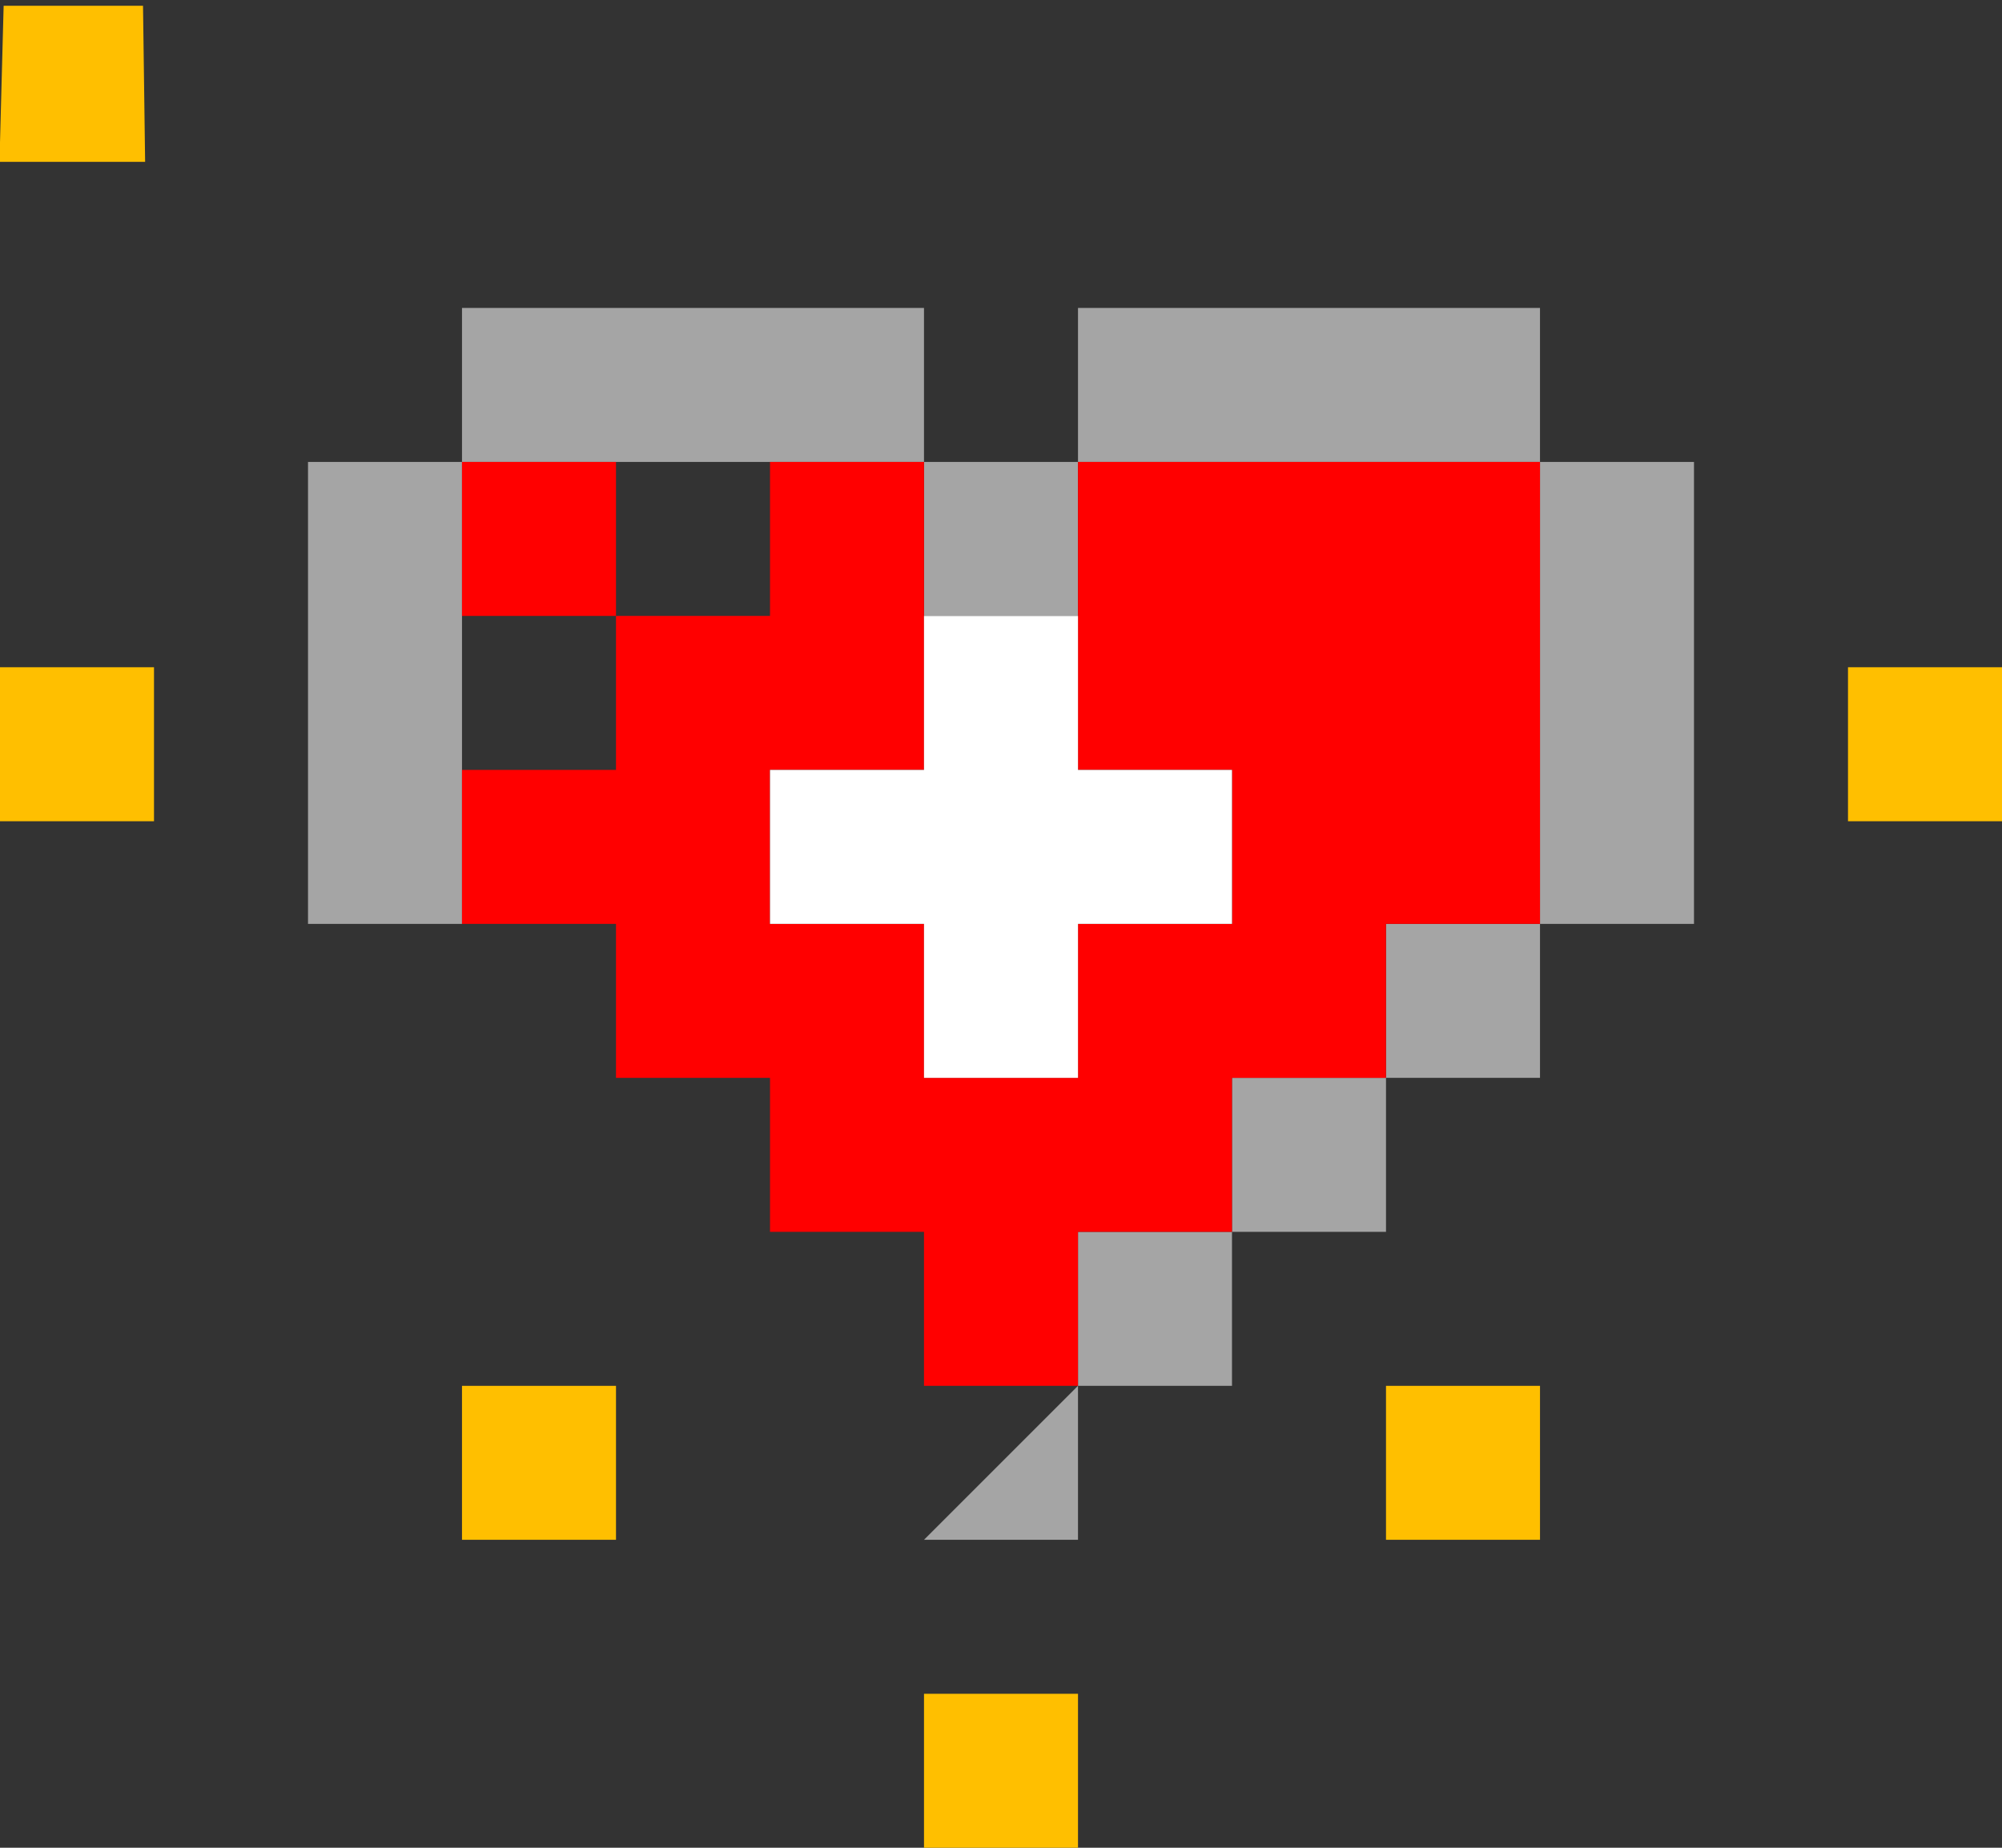 <?xml version="1.0" encoding="UTF-8" standalone="no"?>
<svg
   width="39"
   height="36"
   viewBox="0 0 39 36"
   fill="none"
   class="like-icon"
   version="1.1"
   id="svg4"
   sodipodi:docname="tanchikSVG.svg"
   inkscape:version="1.4 (86a8ad7, 2024-10-11)"
   xmlns:inkscape="http://www.inkscape.org/namespaces/inkscape"
   xmlns:sodipodi="http://sodipodi.sourceforge.net/DTD/sodipodi-0.dtd"
   xmlns="http://www.w3.org/2000/svg"
   xmlns:svg="http://www.w3.org/2000/svg">
  <rect x="0" y="0" width="39" height="36" fill="#333333" stroke="none"/>
  <defs
     id="defs4" />
  <sodipodi:namedview
     id="namedview4"
     pagecolor="#ffffff"
     bordercolor="#000000"
     borderopacity="0.25"
     inkscape:showpageshadow="2"
     inkscape:pageopacity="0.0"
     inkscape:pagecheckerboard="0"
     inkscape:deskcolor="#d1d1d1"
     inkscape:zoom="24.583333"
     inkscape:cx="19.505085"
     inkscape:cy="18"
     inkscape:window-width="1920"
     inkscape:window-height="1129"
     inkscape:window-x="1912"
     inkscape:window-y="-8"
     inkscape:window-maximized="1"
     inkscape:current-layer="svg4" />
  <path
     d="M 12,6 H 9 v 3 h 3 z m 3,0 h -3 v 3 h 3 z M 9,9 H 6 v 3 h 3 z m 0,3 H 6 v 3 h 3 z m 0,3 H 6 v 3 h 3 z m 9,-9 h -3 v 3 h 3 z m 9,0 h 3 v 3 h -3 z m -3,0 h 3 v 3 h -3 z m 6,3 h 3 v 3 h -3 z m 0,3 h 3 v 3 h -3 z m 0,3 h 3 v 3 H 30 Z M 21,6 h 3 v 3 h -3 z m 6,12 h 3 v 3 h -3 z m -3,3 h 3 v 3 h -3 z m -3,3 h 3 v 3 h -3 z m 0,3 -3,3 h 3 z M 21,9 h -3 v 3 h 3 z"
     fill="#000000"
     id="path1"
     sodipodi:nodetypes="cccccccccccccccccccccccccccccccccccccccccccccccccccccccccccccccccccccccccccccccccccc"
     style="display:inline;fill:#a5a5a5;fill-opacity:1;stroke:none;stroke-opacity:1"
     inkscape:label="path1" />
  <path
     d="M 12,9 H 9 v 3 h 3 z m 3,3 h -3 v 3 h 3 z m 3,-3 h -3 v 3 h 3 z m -6,6 H 9 v 3 h 3 z m 3,0 h -3 v 3 h 3 z m 0,3 h -3 v 3 h 3 z m 3,-6 h -3 v 3 h 3 z m 0,9 h -3 v 3 h 3 z m 0,-3 h -3 v 3 h 3 z m 9,-9 h 3 v 3 h -3 z m -3,0 h 3 v 3 h -3 z m 3,3 h 3 v 3 h -3 z m -3,0 h 3 v 3 H 24 Z M 21,9 h 3 v 3 h -3 z m 6,6 h 3 v 3 h -3 z m -3,0 h 3 v 3 h -3 z m 0,3 h 3 v 3 h -3 z m -3,-6 h 3 v 3 h -3 z m 0,9 h 3 v 3 h -3 z m 0,-3 h 3 v 3 h -3 z m 0,3 h -3 v 3 h 3 z m 0,3 h -3 v 3 h 3 z"
     fill="#ff0000"
     id="path2"
     sodipodi:nodetypes="cccccccccccccccccccccccccccccccccccccccccccccccccccccccccccccccccccccccccccccccccccccccccccccccccccccccccccccc"
     style="display:inline" />
  <path
     d="m 18,15 h -3 v 3 h 3 z m 3,0 h 3 v 3 h -3 z m 0,0 h -3 v 3 h 3 z m 0,-3 h -3 v 3 h 3 z m 0,6 h -3 v 3 h 3 z"
     fill="#ffffff"
     id="path3"
     style="display:inline" />
  <path
     d="m 36,13 h 3 v 3 h -3 z m -9,14 h 3 v 3 h -3 z m -9,6 h 3 v 3 H 18 Z M 9,27 h 3 v 3 H 9 Z M 0.071,0.112 l 2.715,0 0.041,3.041 -2.837,0 z M 0,13 h 3 v 3 H 0 Z"
     fill="#ff0000"
     id="path4"
     sodipodi:nodetypes="cccccccccccccccccccccccccccccc"
     style="display:inline;fill:#ffbf00;fill-opacity:1" />
</svg>
